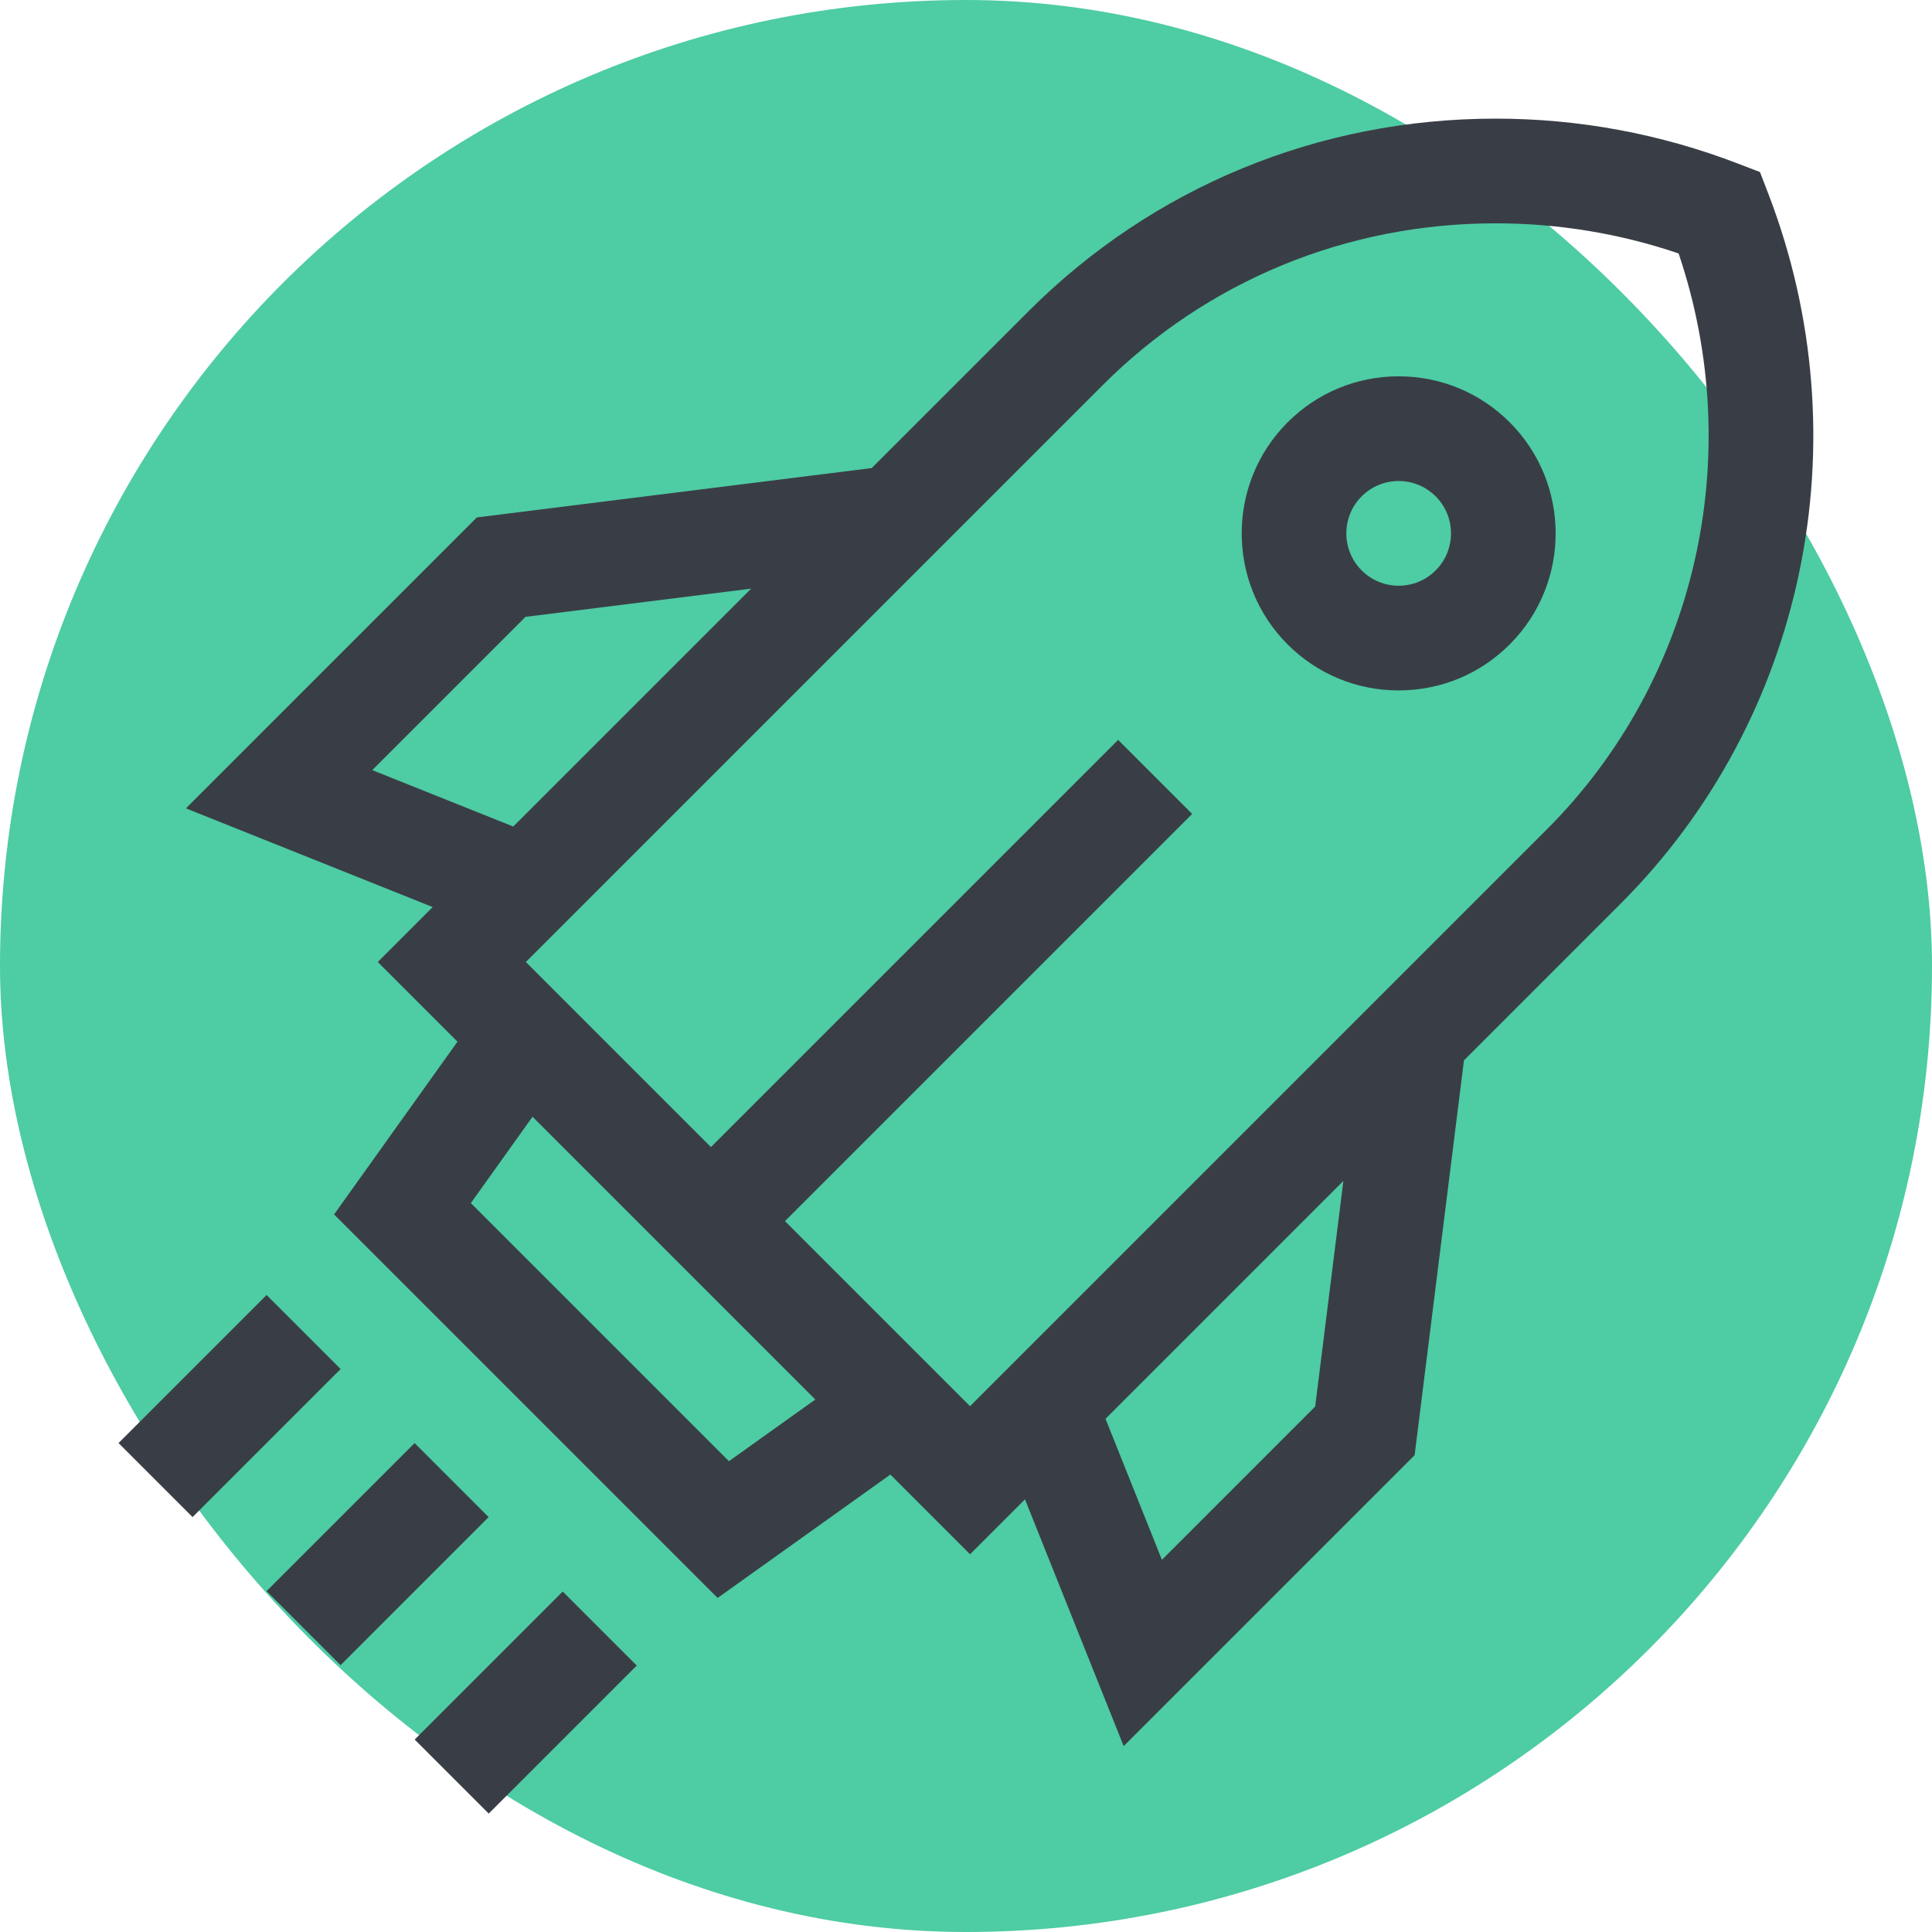 <!DOCTYPE svg PUBLIC "-//W3C//DTD SVG 1.1//EN" "http://www.w3.org/Graphics/SVG/1.1/DTD/svg11.dtd">
<!-- Uploaded to: SVG Repo, www.svgrepo.com, Transformed by: SVG Repo Mixer Tools -->
<svg fill="#393E46" version="1.1" id="Layer_1" xmlns="http://www.w3.org/2000/svg" xmlns:xlink="http://www.w3.org/1999/xlink" viewBox="-33.99 -33.99 553.59 553.59" xml:space="preserve" width="800px" height="800px" stroke="#393E46" stroke-width="0.005" transform="matrix(1, 0, 0, 1, 0, 0)">
<g id="SVGRepo_bgCarrier" stroke-width="0" transform="translate(0,0), scale(1)">
<rect x="-33.99" y="-33.99" width="553.59" height="553.59" rx="276.795" fill="#4ECCA3" strokewidth="0"/>
</g>
<g id="SVGRepo_tracerCarrier" stroke-linecap="round" stroke-linejoin="round" stroke="#CCCCCC" stroke-width="0.971"/>
<g id="SVGRepo_iconCarrier"> <g id="XMLID_918_"> <g> <g> <path d="M366.781,73.842c-12.021,0-23.321,4.681-31.82,13.18c-17.546,17.545-17.546,46.094,0,63.639 c8.499,8.5,19.8,13.181,31.82,13.181s23.32-4.681,31.819-13.181c17.546-17.545,17.546-46.094,0-63.639 C390.101,78.522,378.801,73.842,366.781,73.842z M377.388,129.448c-2.833,2.833-6.601,4.394-10.606,4.394 c-4.007,0-7.774-1.561-10.607-4.394c-5.849-5.849-5.849-15.365,0-21.213c2.833-2.833,6.601-4.393,10.607-4.393 s7.773,1.56,10.606,4.393C383.236,114.083,383.236,123.6,377.388,129.448z"/> <path d="M472.704,21.533l-2.393-6.223l-6.224-2.393C441.801,4.346,418.406,0,394.556,0c-50.711,0-98.243,19.604-133.841,55.202 l-44.928,44.927l-113.138,14.142l-83.364,83.364l70.711,28.285l-15.734,15.735l22.835,22.835l-35.355,49.497l109.895,109.895 l49.497-35.356l22.835,22.835l15.734-15.735l28.284,70.711l83.364-83.364l14.141-113.136l44.928-44.929 C483.287,172.04,499.885,92.21,472.704,21.533z M72.67,186.679l43.915-43.916l64.65-8.081l-68.159,68.159L72.67,186.679z M174.878,384.698l-73.953-73.954l17.677-24.748l81.025,81.024L174.878,384.698z M342.858,369.038l-43.915,43.915l-16.163-40.406 l68.159-68.159L342.858,369.038z M409.208,203.694l-165.24,165.24L190.934,315.9l116.673-116.672l-21.213-21.213L169.721,294.688 l-53.033-53.033l165.24-165.24C311.859,46.484,351.858,30,394.556,30c17.909,0,35.516,2.9,52.435,8.63 C466.615,96.637,452.134,160.768,409.208,203.694z"/> <rect x="44.257" y="396.362" transform="matrix(0.707 -0.707 0.707 0.707 -269.128 172.993)" width="59.999" height="30"/> <rect x="101.686" y="423.791" transform="matrix(-0.707 -0.707 0.707 -0.707 -121.683 857.179)" width="30" height="59.999"/> <rect x="1.835" y="353.93" transform="matrix(0.707 -0.707 0.707 0.707 -251.549 130.568)" width="59.999" height="30"/> </g> </g> </g> </g>
</svg>